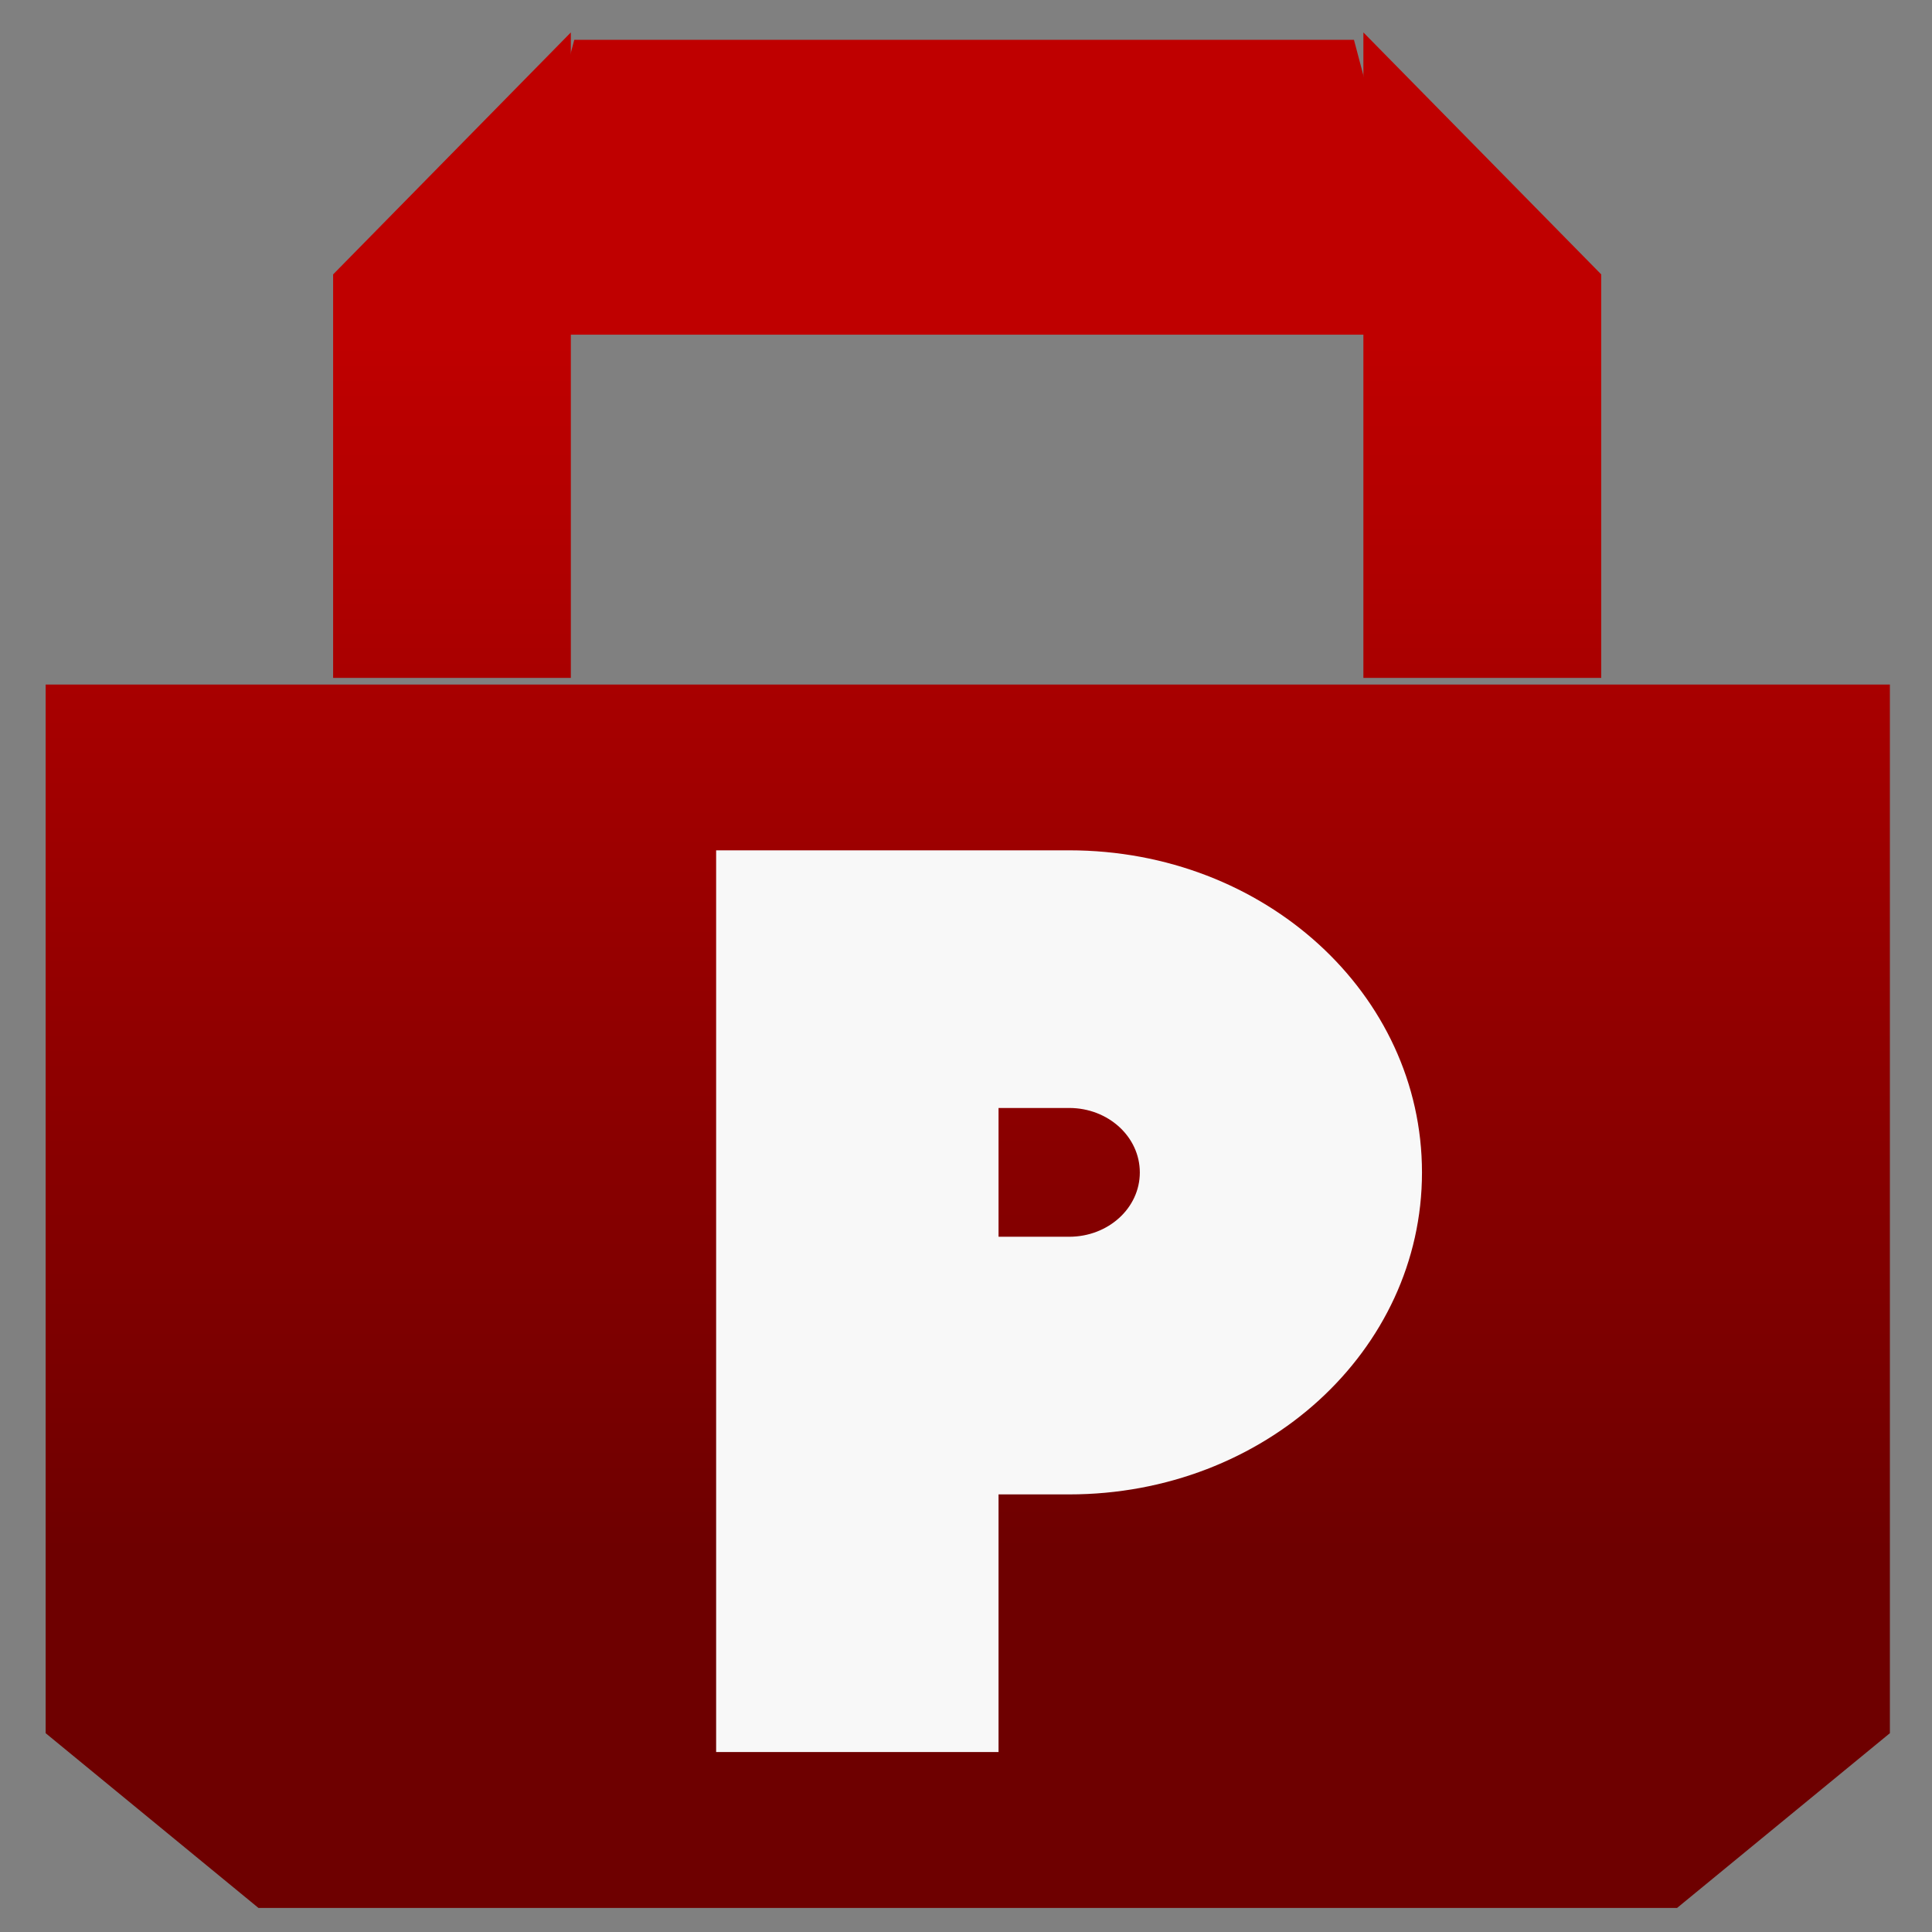 <svg xmlns="http://www.w3.org/2000/svg" xmlns:xlink="http://www.w3.org/1999/xlink" width="64" height="64" viewBox="0 0 64 64" version="1.1"><rect x="0" y="0" width="64" height="64" fill="#808080" stroke="none"/><defs><linearGradient id="linear0" gradientUnits="userSpaceOnUse" x1="0" y1="0" x2="0" y2="1" gradientTransform="matrix(65.128,0,0,39.957,0.058,11.381)"><stop offset="0" style="stop-color:#bf0000;stop-opacity:1;"/><stop offset="1" style="stop-color:#6e0000;stop-opacity:1;"/></linearGradient><linearGradient id="linear1" gradientUnits="userSpaceOnUse" x1="0" y1="0" x2="0" y2="1" gradientTransform="matrix(65.128,0,0,39.957,0.058,11.381)"><stop offset="0" style="stop-color:#bf0000;stop-opacity:1;"/><stop offset="1" style="stop-color:#6e0000;stop-opacity:1;"/></linearGradient><linearGradient id="linear2" gradientUnits="userSpaceOnUse" x1="0" y1="0" x2="0" y2="1" gradientTransform="matrix(65.128,0,0,39.957,0.058,11.381)"><stop offset="0" style="stop-color:#bf0000;stop-opacity:1;"/><stop offset="1" style="stop-color:#6e0000;stop-opacity:1;"/></linearGradient></defs><g id="surface1"><path style=" stroke:none;fill-rule:nonzero;fill:url(#linear0);" d="M 1.512 22.676 L 62.605 22.676 L 62.605 57.414 L 55.555 63.203 L 8.562 63.203 L 1.512 57.414 Z M 1.512 22.676 "/><path style=" stroke:none;fill-rule:nonzero;fill:url(#linear1);" d="M 19.023 1.32 L 44.852 1.32 L 47.438 11.086 L 16.441 11.086 Z M 19.023 1.32 "/><path style=" stroke:none;fill-rule:nonzero;fill:url(#linear2);" d="M 18.91 1.074 L 11.035 9.09 L 11.035 22.457 L 18.91 22.457 Z M 45.164 1.074 L 45.164 22.457 L 53.043 22.457 L 53.043 9.09 Z M 45.164 1.074 "/><path style=" stroke:none;fill-rule:nonzero;fill:rgb(97.255%,97.255%,97.255%);fill-opacity:1;" d="M 23.723 28.168 L 23.723 58.039 L 33.078 58.039 L 33.078 49.504 L 35.418 49.504 C 41.895 49.504 47.105 44.746 47.105 38.84 C 47.105 32.926 41.895 28.168 35.418 28.168 Z M 33.078 36.703 L 35.418 36.703 C 36.711 36.703 37.758 37.656 37.758 38.84 C 37.758 40.02 36.711 40.969 35.418 40.969 L 33.078 40.969 Z M 33.078 36.703 "/></g></svg>
